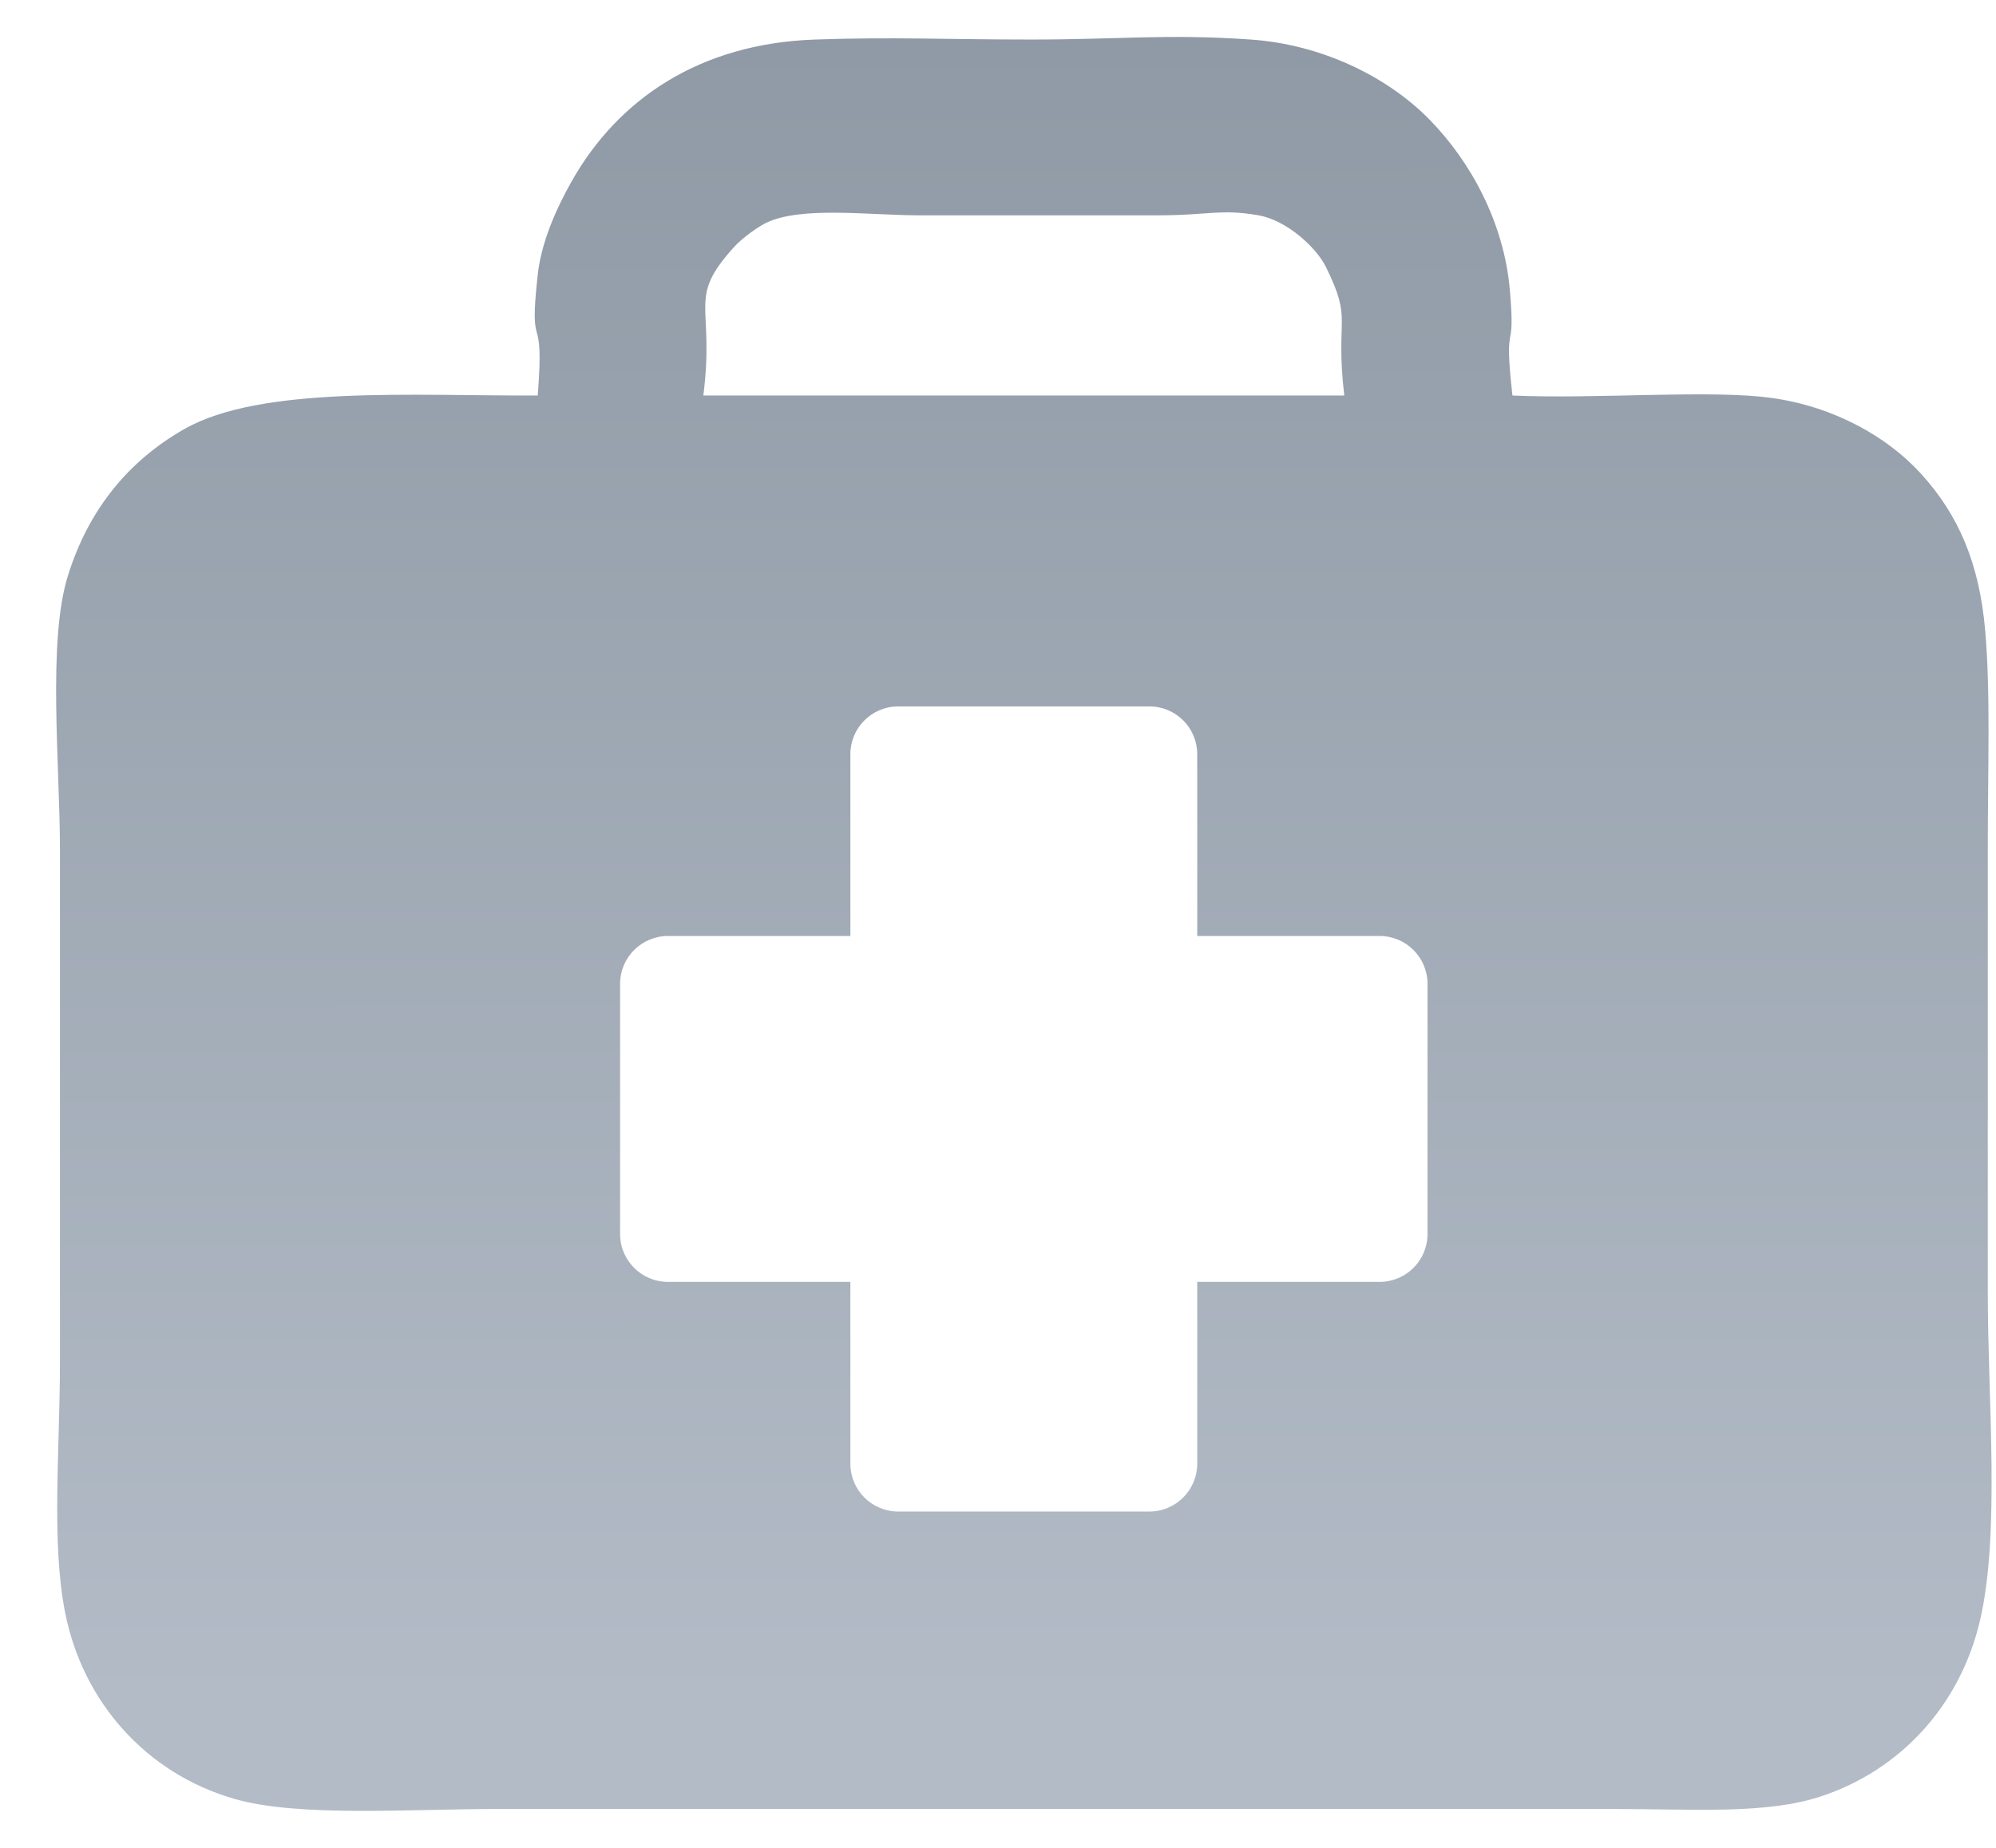<svg width="27" height="25" viewBox="0 0 27 25" fill="none" xmlns="http://www.w3.org/2000/svg">
<path fill-rule="evenodd" clip-rule="evenodd" d="M26.889 17.517V14.511V11.504C26.889 10.37 26.927 9.378 26.854 8.532C26.775 7.619 26.491 6.96 25.977 6.4C25.534 5.916 24.821 5.506 23.98 5.386C23.14 5.266 21.61 5.403 20.459 5.351C20.335 4.248 20.506 4.861 20.424 3.926C20.345 3.006 19.889 2.181 19.338 1.619C18.772 1.04 17.884 0.602 16.919 0.535C15.796 0.456 15.135 0.535 13.955 0.535C12.775 0.535 12.093 0.498 11.025 0.535C9.462 0.589 8.358 1.343 7.73 2.458C7.52 2.831 7.323 3.276 7.274 3.716C7.145 4.877 7.372 4.106 7.274 5.351C5.587 5.358 3.531 5.214 2.493 5.805C1.756 6.224 1.199 6.878 0.916 7.798C0.641 8.689 0.811 10.35 0.811 11.504V18.426C0.811 19.607 0.692 20.864 0.881 21.817C1.121 23.03 1.978 23.989 3.159 24.334C4.03 24.589 5.53 24.474 6.734 24.474H21.807C22.915 24.474 23.896 24.551 24.646 24.299C25.697 23.947 26.512 23.086 26.784 21.922C27.058 20.748 26.889 18.922 26.889 17.517ZM9.939 3.332C10.034 3.227 10.247 3.072 10.359 3.017C10.837 2.785 11.751 2.913 12.427 2.913H15.672C16.356 2.913 16.509 2.823 17.024 2.913C17.403 2.979 17.804 3.344 17.936 3.612C18.305 4.361 18.058 4.264 18.184 5.351H9.514C9.675 4.095 9.281 4.053 9.939 3.332ZM19.31 16.696C19.31 17.054 19.019 17.343 18.661 17.343H16.195V19.803C16.195 20.16 15.905 20.45 15.546 20.45H12.152C11.793 20.45 11.503 20.16 11.503 19.803V17.343H9.037C8.679 17.343 8.388 17.054 8.388 16.696V13.31C8.388 12.953 8.679 12.663 9.037 12.663H11.503V10.204C11.503 9.846 11.793 9.557 12.152 9.557H15.546C15.905 9.557 16.195 9.846 16.195 10.204V12.663H18.661C19.019 12.663 19.31 12.953 19.31 13.31V16.696Z" fill="url(#paint0_linear_224_2246)"/>
<defs>
<linearGradient id="paint0_linear_224_2246" x1="-2.511" y1="22.981" x2="-2.514" y2="-4.149" gradientUnits="userSpaceOnUse">
<stop stop-color="#B2BBC6"/>
<stop offset="1" stop-color="#88939F"/>
</linearGradient>
</defs>
</svg>
